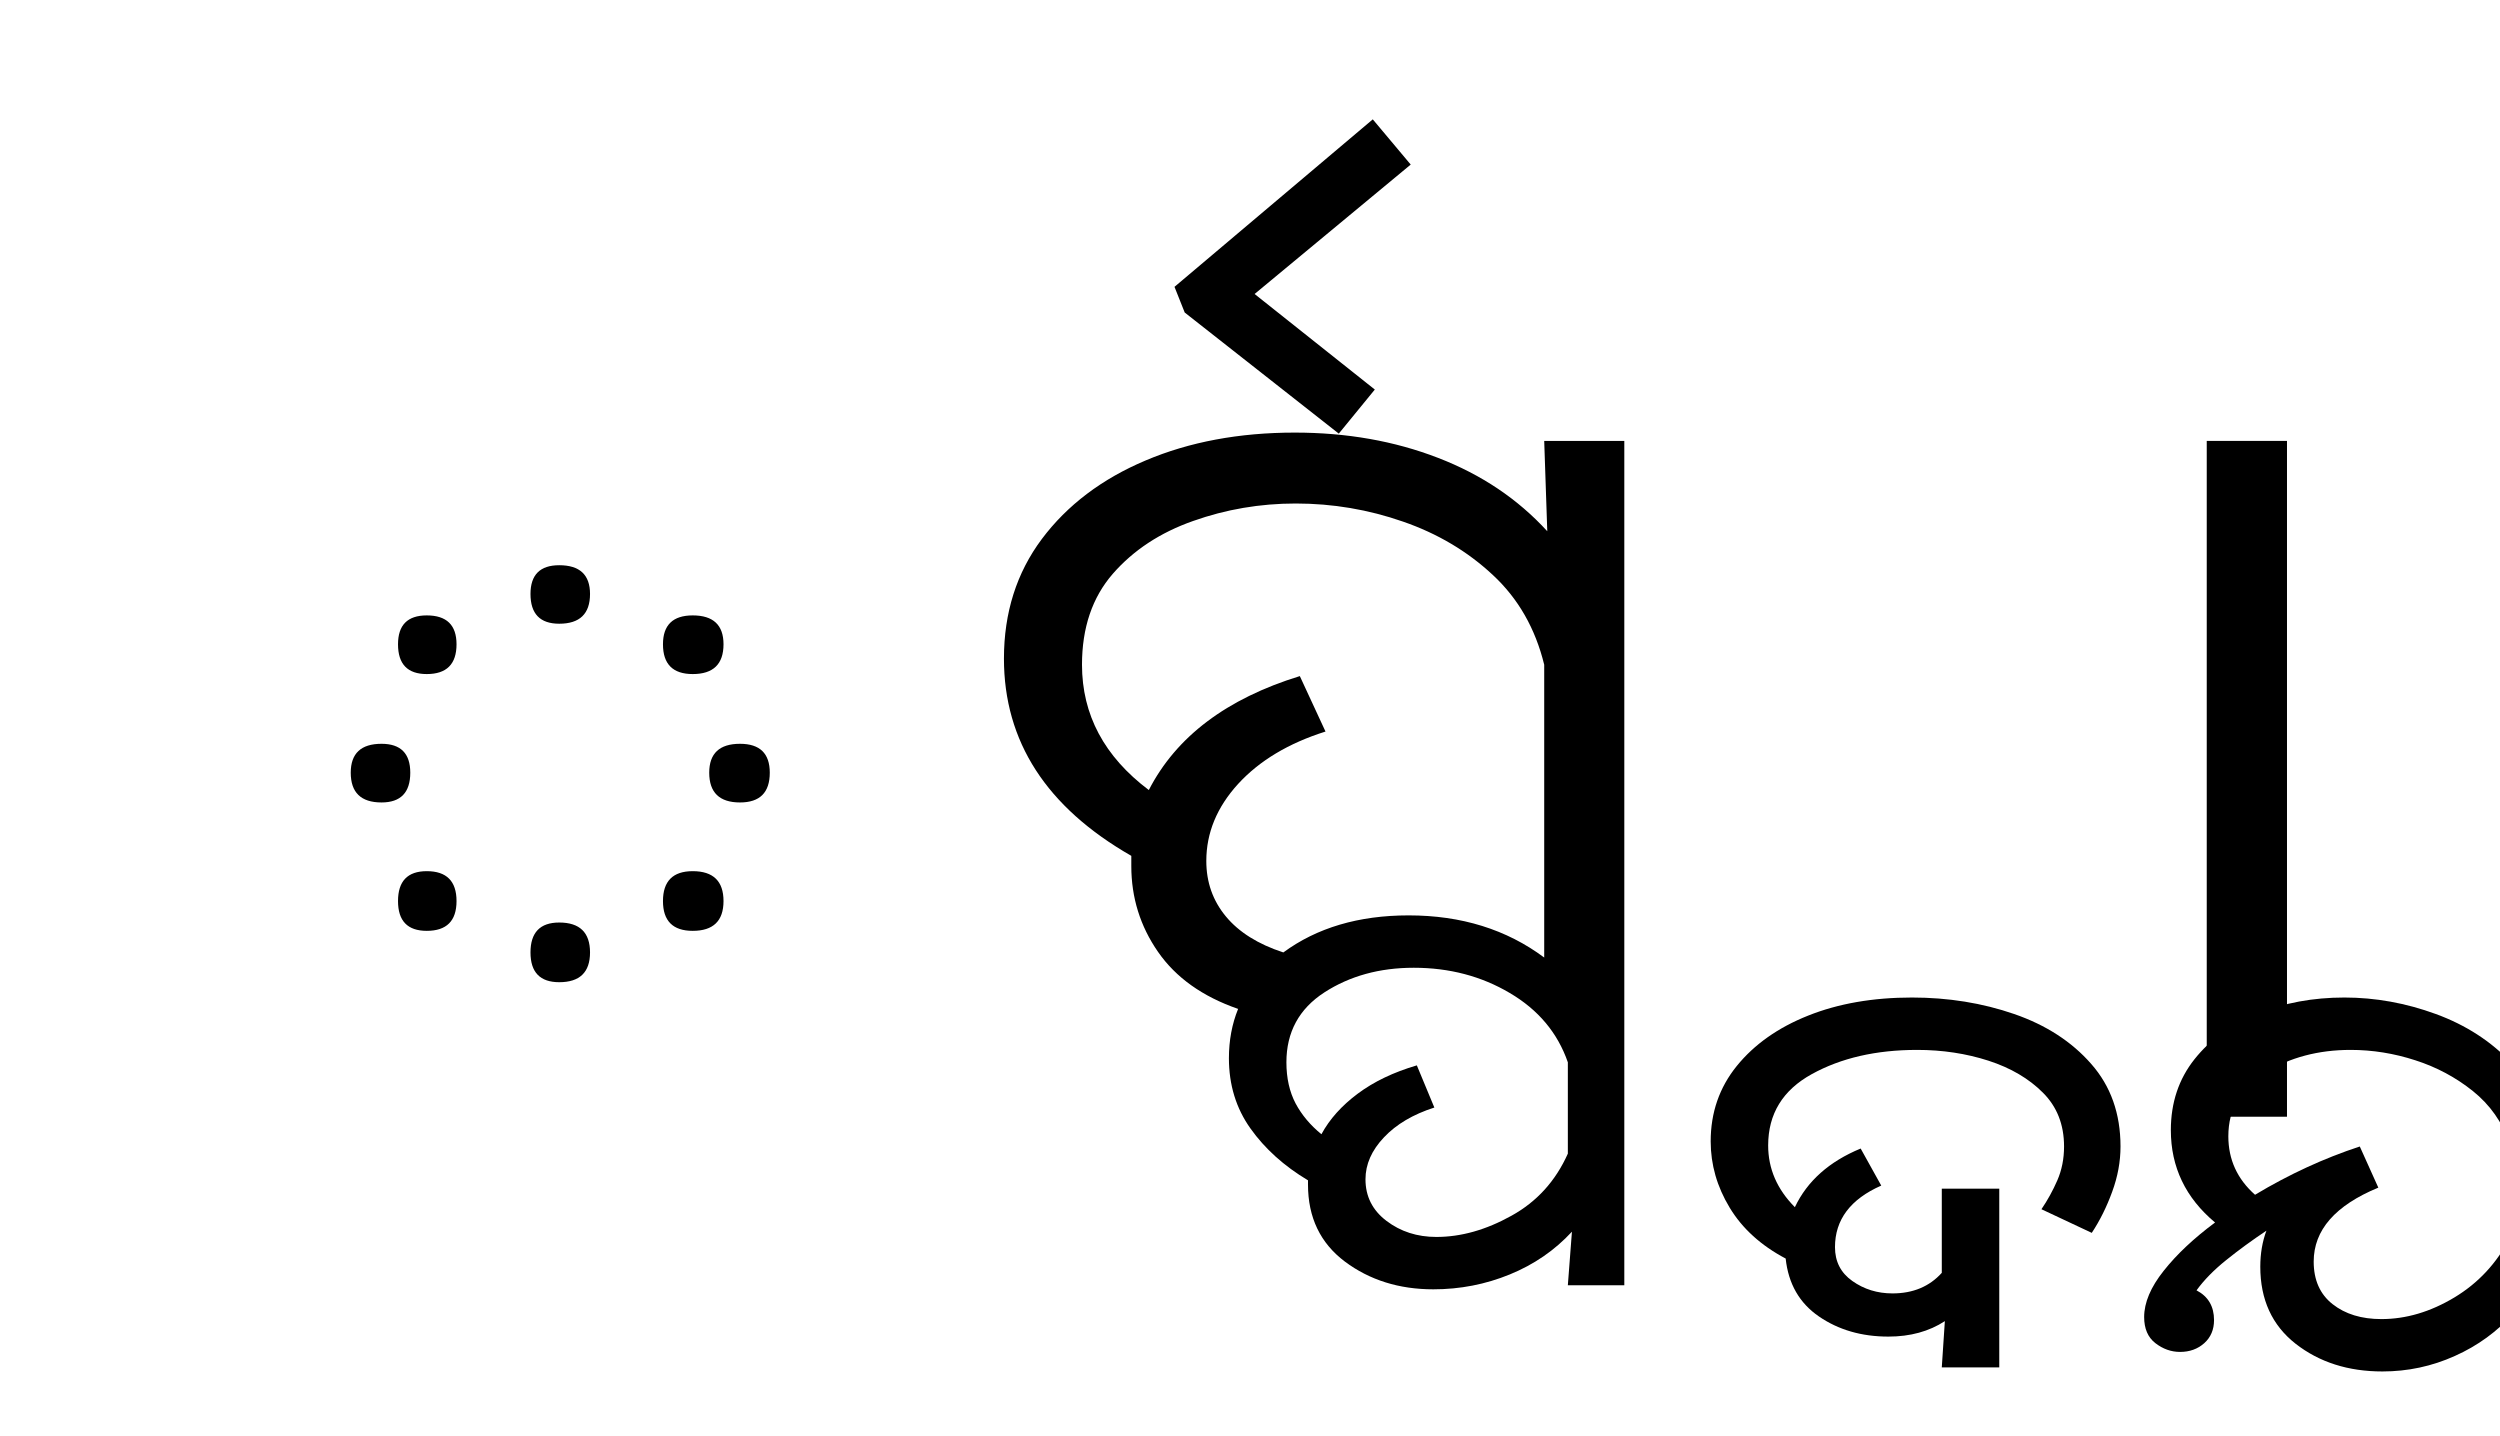 <?xml version="1.0" encoding="UTF-8"?>
<svg xmlns="http://www.w3.org/2000/svg" xmlns:xlink="http://www.w3.org/1999/xlink" width="267.734pt" height="153.828pt" viewBox="0 0 267.734 153.828" version="1.1">
<defs>
<g>
<symbol overflow="visible" id="glyph0-0">
<path style="stroke:none;" d="M 90.094 -78.547 L 90.094 0 L 44.875 0 L 44.875 -78.547 Z M 84.484 -5.609 L 84.484 -72.938 L 50.484 -72.938 L 50.484 -5.609 Z M 84.484 -5.609 "/>
</symbol>
<symbol overflow="visible" id="glyph0-1">
<path style="stroke:none;" d="M 47.188 -55.984 C 47.188 -53.859 46.086 -52.797 43.891 -52.797 C 41.836 -52.797 40.812 -53.859 40.812 -55.984 C 40.812 -58.035 41.836 -59.062 43.891 -59.062 C 46.086 -59.062 47.188 -58.035 47.188 -55.984 Z M 32.891 -50.594 C 32.891 -48.469 31.828 -47.406 29.703 -47.406 C 27.648 -47.406 26.625 -48.469 26.625 -50.594 C 26.625 -52.656 27.648 -53.688 29.703 -53.688 C 31.828 -53.688 32.891 -52.656 32.891 -50.594 Z M 61.484 -50.594 C 61.484 -48.469 60.383 -47.406 58.188 -47.406 C 56.062 -47.406 55 -48.469 55 -50.594 C 55 -52.656 56.062 -53.688 58.188 -53.688 C 60.383 -53.688 61.484 -52.656 61.484 -50.594 Z M 66.438 -36.844 C 66.438 -34.719 65.375 -33.656 63.25 -33.656 C 61.051 -33.656 59.953 -34.719 59.953 -36.844 C 59.953 -38.906 61.051 -39.938 63.25 -39.938 C 65.375 -39.938 66.438 -38.906 66.438 -36.844 Z M 27.938 -36.844 C 27.938 -34.719 26.91 -33.656 24.859 -33.656 C 22.66 -33.656 21.562 -34.719 21.562 -36.844 C 21.562 -38.906 22.66 -39.938 24.859 -39.938 C 26.91 -39.938 27.938 -38.906 27.938 -36.844 Z M 32.891 -23.094 C 32.891 -20.969 31.828 -19.906 29.703 -19.906 C 27.648 -19.906 26.625 -20.969 26.625 -23.094 C 26.625 -25.227 27.648 -26.297 29.703 -26.297 C 31.828 -26.297 32.891 -25.227 32.891 -23.094 Z M 61.484 -23.094 C 61.484 -20.969 60.383 -19.906 58.188 -19.906 C 56.062 -19.906 55 -20.969 55 -23.094 C 55 -25.227 56.062 -26.297 58.188 -26.297 C 60.383 -26.297 61.484 -25.227 61.484 -23.094 Z M 47.188 -17.594 C 47.188 -15.469 46.086 -14.406 43.891 -14.406 C 41.836 -14.406 40.812 -15.469 40.812 -17.594 C 40.812 -19.727 41.836 -20.797 43.891 -20.797 C 46.086 -20.797 47.188 -19.727 47.188 -17.594 Z M 47.188 -17.594 "/>
</symbol>
<symbol overflow="visible" id="glyph0-2">
<path style="stroke:none;" d="M 22.875 -86.125 L 21.781 -88.875 L 43.016 -106.812 L 47.078 -101.969 L 30.359 -88.109 L 43.234 -77.875 L 39.375 -73.156 Z M 22.875 -86.125 "/>
</symbol>
<symbol overflow="visible" id="glyph0-3">
<path style="stroke:none;" d="M 49.5 18.484 C 45.832 18.484 42.676 17.492 40.031 15.516 C 37.395 13.535 36.078 10.785 36.078 7.266 L 36.078 6.812 C 33.516 5.281 31.461 3.43 29.922 1.266 C 28.379 -0.898 27.609 -3.41 27.609 -6.266 C 27.609 -8.172 27.938 -9.93 28.594 -11.547 C 24.781 -12.867 21.922 -14.906 20.016 -17.656 C 18.109 -20.406 17.156 -23.469 17.156 -26.844 C 17.156 -27.207 17.156 -27.57 17.156 -27.938 C 8.062 -33.145 3.516 -40.188 3.516 -49.062 C 3.516 -53.977 4.867 -58.25 7.578 -61.875 C 10.297 -65.5 14 -68.301 18.688 -70.281 C 23.383 -72.27 28.707 -73.266 34.656 -73.266 C 40.227 -73.266 45.344 -72.363 50 -70.562 C 54.656 -68.77 58.555 -66.148 61.703 -62.703 L 61.375 -72.375 L 69.953 -72.375 L 69.953 18.047 L 63.906 18.047 L 64.344 12.312 C 62.508 14.301 60.289 15.828 57.688 16.891 C 55.094 17.953 52.363 18.484 49.5 18.484 Z M 46.859 -21.562 C 52.504 -21.562 57.344 -20.055 61.375 -17.047 L 61.375 -48.406 C 60.426 -52.289 58.594 -55.492 55.875 -58.016 C 53.164 -60.547 49.957 -62.453 46.25 -63.734 C 42.551 -65.023 38.723 -65.672 34.766 -65.672 C 30.953 -65.672 27.285 -65.047 23.766 -63.797 C 20.242 -62.555 17.379 -60.672 15.172 -58.141 C 12.973 -55.609 11.875 -52.363 11.875 -48.406 C 11.875 -43.051 14.258 -38.578 19.031 -34.984 C 21.969 -40.703 27.359 -44.77 35.203 -47.188 L 37.953 -41.25 C 33.992 -40 30.875 -38.129 28.594 -35.641 C 26.32 -33.148 25.188 -30.398 25.188 -27.391 C 25.188 -25.117 25.883 -23.141 27.281 -21.453 C 28.676 -19.766 30.727 -18.477 33.438 -17.594 C 37.031 -20.238 41.504 -21.562 46.859 -21.562 Z M 42.234 6.703 C 42.234 8.535 42.984 10.02 44.484 11.156 C 45.992 12.301 47.773 12.875 49.828 12.875 C 52.473 12.875 55.148 12.117 57.859 10.609 C 60.578 9.109 62.594 6.891 63.906 3.953 L 63.906 -5.828 C 62.812 -8.984 60.738 -11.457 57.688 -13.25 C 54.645 -15.051 51.219 -15.953 47.406 -15.953 C 43.738 -15.953 40.547 -15.07 37.828 -13.312 C 35.117 -11.551 33.766 -9.055 33.766 -5.828 C 33.766 -4.141 34.094 -2.672 34.75 -1.422 C 35.414 -0.18 36.336 0.914 37.516 1.875 C 38.391 0.258 39.688 -1.188 41.406 -2.469 C 43.133 -3.758 45.242 -4.77 47.734 -5.5 L 49.609 -0.984 C 47.336 -0.254 45.539 0.805 44.219 2.203 C 42.895 3.598 42.234 5.098 42.234 6.703 Z M 42.234 6.703 "/>
</symbol>
<symbol overflow="visible" id="glyph0-4">
<path style="stroke:none;" d="M 33.328 7.703 L 33.328 26.844 L 27.172 26.844 L 27.5 21.891 C 25.812 22.992 23.797 23.547 21.453 23.547 C 18.586 23.547 16.109 22.828 14.016 21.391 C 11.93 19.961 10.742 17.895 10.453 15.188 C 7.805 13.789 5.805 11.973 4.453 9.734 C 3.098 7.492 2.422 5.129 2.422 2.641 C 2.422 -0.441 3.352 -3.133 5.219 -5.438 C 7.094 -7.75 9.641 -9.547 12.859 -10.828 C 16.086 -12.117 19.797 -12.766 23.984 -12.766 C 27.867 -12.766 31.516 -12.176 34.922 -11 C 38.336 -9.82 41.086 -8.039 43.172 -5.656 C 45.266 -3.281 46.312 -0.332 46.312 3.188 C 46.312 4.801 46.016 6.414 45.422 8.031 C 44.836 9.645 44.109 11.113 43.234 12.438 L 37.844 9.906 C 38.5 8.945 39.066 7.914 39.547 6.812 C 40.023 5.719 40.266 4.508 40.266 3.188 C 40.266 0.844 39.508 -1.078 38 -2.578 C 36.5 -4.086 34.555 -5.227 32.172 -6 C 29.785 -6.77 27.238 -7.156 24.531 -7.156 C 20.133 -7.156 16.375 -6.289 13.25 -4.562 C 10.133 -2.844 8.578 -0.297 8.578 3.078 C 8.578 5.566 9.531 7.77 11.438 9.688 C 12.758 6.895 15.109 4.801 18.484 3.406 L 20.688 7.375 C 17.383 8.832 15.734 11.031 15.734 13.969 C 15.734 15.508 16.352 16.719 17.594 17.594 C 18.844 18.477 20.273 18.922 21.891 18.922 C 24.086 18.922 25.848 18.188 27.172 16.719 L 27.172 7.703 Z M 33.328 7.703 "/>
</symbol>
<symbol overflow="visible" id="glyph0-5">
<path style="stroke:none;" d="M 3.844 25.188 C 2.895 25.188 2.016 24.875 1.203 24.25 C 0.398 23.625 0 22.691 0 21.453 C 0 19.91 0.695 18.258 2.094 16.5 C 3.488 14.738 5.32 13.016 7.594 11.328 C 4.438 8.691 2.859 5.395 2.859 1.438 C 2.859 -1.5 3.703 -4.031 5.391 -6.156 C 7.078 -8.281 9.332 -9.91 12.156 -11.047 C 14.977 -12.191 18.078 -12.766 21.453 -12.766 C 24.754 -12.766 28.016 -12.176 31.234 -11 C 34.461 -9.82 37.176 -8.062 39.375 -5.719 L 39.156 -12.312 L 45.203 -12.312 L 45.203 26.844 L 39.156 26.844 L 39.594 21.016 C 37.832 22.992 35.723 24.531 33.266 25.625 C 30.816 26.727 28.234 27.281 25.516 27.281 C 21.848 27.281 18.75 26.289 16.219 24.312 C 13.695 22.332 12.438 19.582 12.438 16.062 C 12.438 14.664 12.656 13.379 13.094 12.203 C 11.551 13.234 10.117 14.281 8.797 15.344 C 7.473 16.406 6.41 17.488 5.609 18.594 C 6.859 19.25 7.484 20.312 7.484 21.781 C 7.484 22.801 7.133 23.625 6.438 24.25 C 5.738 24.875 4.875 25.188 3.844 25.188 Z M 18.156 15.516 C 18.156 17.492 18.832 19.016 20.188 20.078 C 21.539 21.141 23.281 21.672 25.406 21.672 C 28.051 21.672 30.656 20.898 33.219 19.359 C 35.781 17.816 37.758 15.691 39.156 12.984 L 39.156 2.859 C 38.352 0.586 37.035 -1.281 35.203 -2.75 C 33.367 -4.219 31.312 -5.316 29.031 -6.047 C 26.758 -6.785 24.453 -7.156 22.109 -7.156 C 18.66 -7.156 15.613 -6.348 12.969 -4.734 C 10.332 -3.117 9.016 -0.844 9.016 2.094 C 9.016 4.582 9.969 6.672 11.875 8.359 C 15.539 6.16 19.281 4.438 23.094 3.188 L 25.078 7.594 C 20.461 9.5 18.156 12.141 18.156 15.516 Z M 18.156 15.516 "/>
</symbol>
<symbol overflow="visible" id="glyph0-6">
<path style="stroke:none;" d="M 15.297 -72.375 L 15.297 0 L 6.703 0 L 6.703 -72.375 Z M 15.297 -72.375 "/>
</symbol>
</g>
</defs>
<g id="surface1">
<g style="fill:rgb(0%,0%,0%);fill-opacity:1;">
  <use xlink:href="#glyph0-1" x="16" y="119.594"/>
  <use xlink:href="#glyph0-2" x="104" y="119.594"/>
  <use xlink:href="#glyph0-3" x="104" y="119.594"/>
  <use xlink:href="#glyph0-4" x="180.781" y="119.594"/>
  <use xlink:href="#glyph0-5" x="229.625" y="119.594"/>
  <use xlink:href="#glyph0-6" x="229.625" y="119.594"/>
</g>
</g>
</svg>
